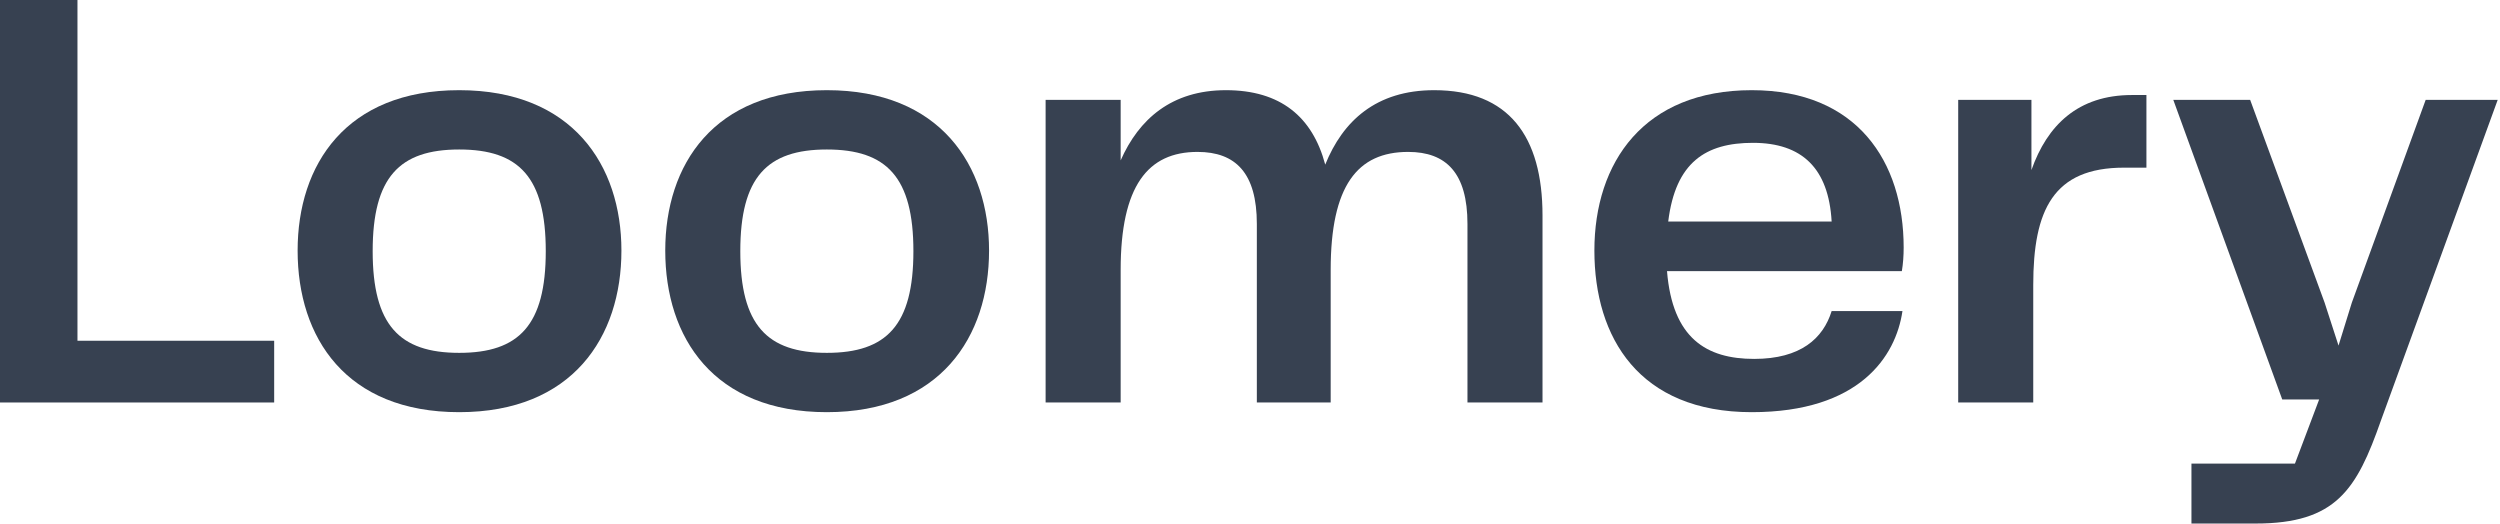 <svg width="759" height="159" viewBox="0 0 759 159" fill="none" xmlns="http://www.w3.org/2000/svg">
<path d="M23.52 103.451H83.239V122.194H0V0H23.52V103.451Z" fill="#374151"/>
<path d="M139.419 125.134C105.058 125.134 90.358 102.532 90.358 76.073C90.358 49.98 105.058 27.379 139.419 27.379C173.78 27.379 188.664 50.164 188.664 76.073C188.664 102.349 173.78 125.134 139.419 125.134ZM113.143 76.256C113.143 98.674 121.228 107.126 139.419 107.126C157.61 107.126 165.695 98.674 165.695 76.256C165.695 53.839 157.61 45.386 139.419 45.386C121.228 45.386 113.143 53.839 113.143 76.256Z" fill="#374151"/>
<path d="M251.033 125.134C216.671 125.134 201.971 102.532 201.971 76.073C201.971 49.98 216.671 27.379 251.033 27.379C285.394 27.379 300.278 50.164 300.278 76.073C300.278 102.349 285.394 125.134 251.033 125.134ZM224.756 76.256C224.756 98.674 232.841 107.126 251.033 107.126C269.224 107.126 277.309 98.674 277.309 76.256C277.309 53.839 269.224 45.386 251.033 45.386C232.841 45.386 224.756 53.839 224.756 76.256Z" fill="#374151"/>
<path d="M435.416 27.379C458.017 27.379 468.307 41.344 468.307 65.415V122.194H445.522V67.987C445.522 52.553 439.091 46.121 427.514 46.121C412.079 46.121 403.994 56.411 403.994 81.953V122.194H381.577V67.987C381.577 52.553 375.146 46.121 363.569 46.121C348.502 46.121 340.233 56.411 340.233 81.953V122.194H317.448V30.319H340.233V48.694C345.746 36.199 355.668 27.379 372.206 27.379C388.743 27.379 398.482 35.464 402.341 49.98C407.669 36.75 417.776 27.379 435.416 27.379Z" fill="#374151"/>
<path d="M532.566 108.964C546.715 108.964 553.514 102.716 556.086 94.448H577.585C575.564 108.229 564.539 125.134 531.831 125.134C497.654 125.134 484.056 102.532 484.056 76.073C484.056 49.245 499.124 27.379 531.831 27.379C563.804 27.379 577.953 49.061 577.953 75.154C577.953 77.726 577.769 80.115 577.401 82.32H506.106C507.76 102.716 518.05 108.964 532.566 108.964ZM532.199 43.365C517.866 43.365 508.679 49.245 506.474 67.252H556.086C555.168 51.083 547.083 43.365 532.199 43.365Z" fill="#374151"/>
<path d="M647.245 28.849H651.655V50.899H644.856C623.358 50.899 617.294 63.761 617.294 86.546V122.194H594.509V30.319H616.743V51.634C621.52 38.036 630.891 28.849 647.245 28.849Z" fill="#374151"/>
<path d="M736.436 30.319H758.302L722.838 127.706C715.488 148.654 709.241 158.944 684.802 158.944H665.324V140.753H696.746L704.096 121.275H692.887L659.812 30.319H683.148L705.749 91.875L709.976 104.921L714.018 91.875L736.436 30.319Z" fill="#374151"/>
</svg>
